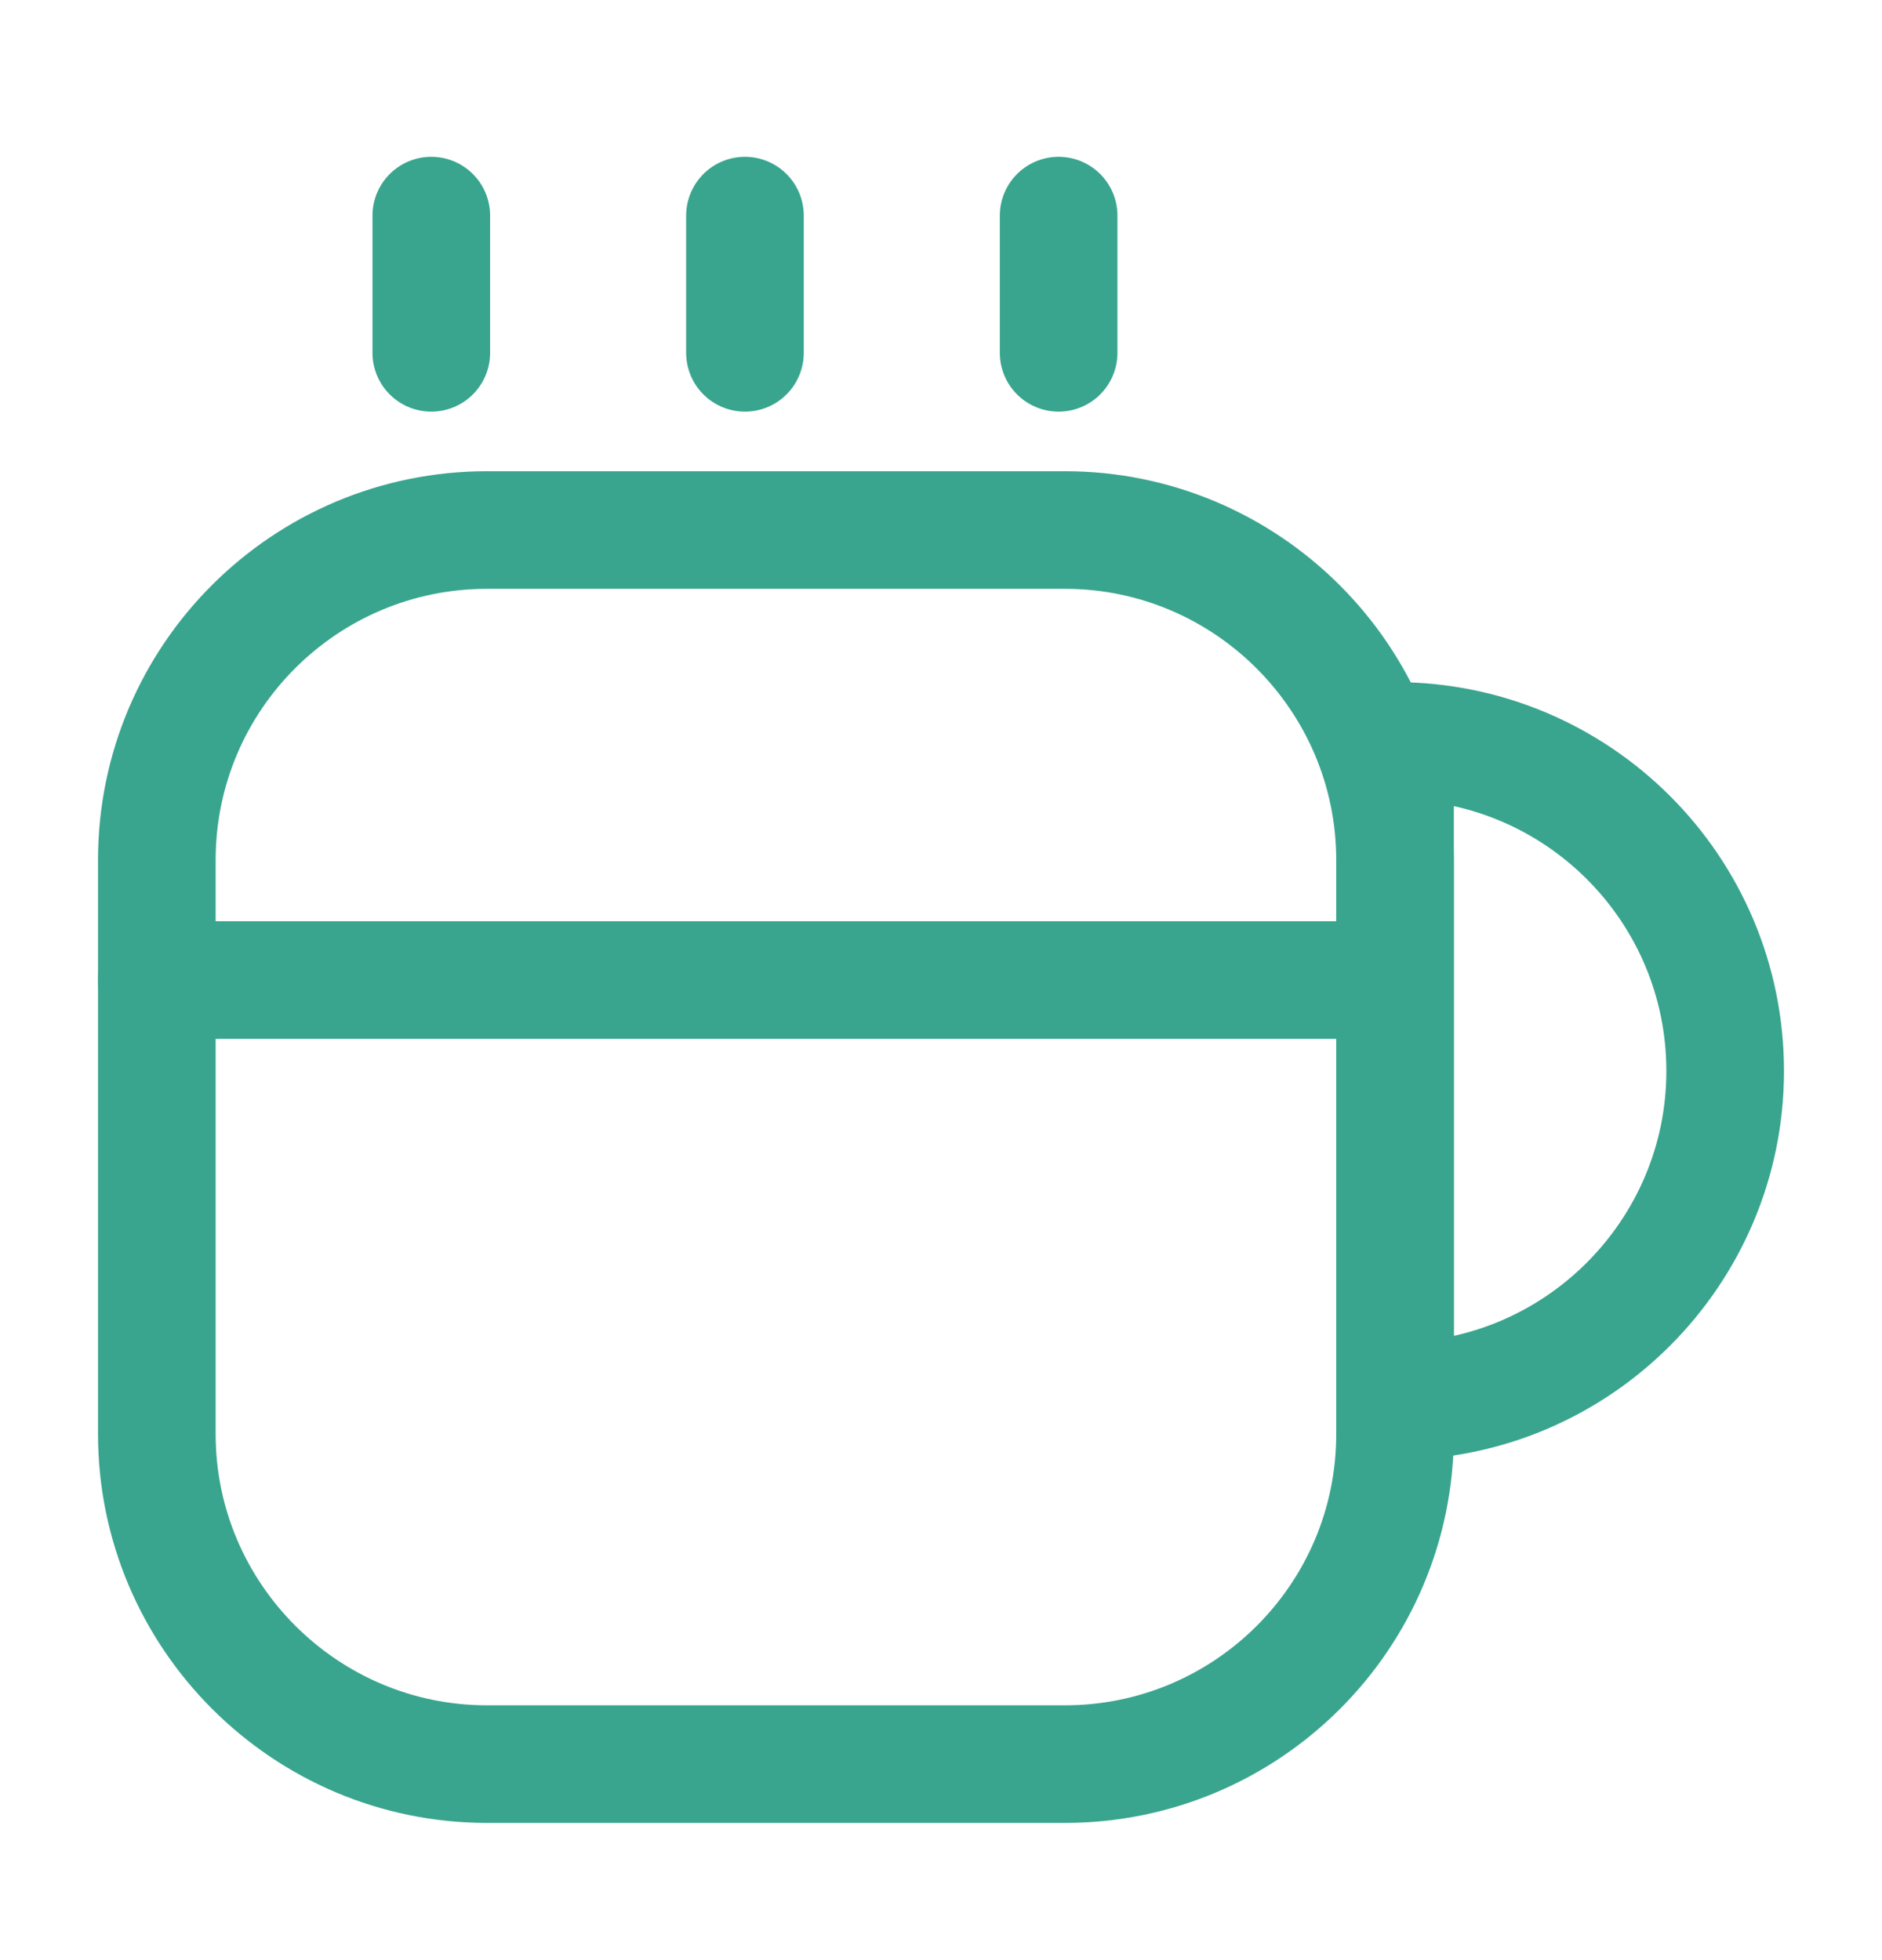 <svg width="24" height="25" viewBox="0 0 24 25" fill="none" xmlns="http://www.w3.org/2000/svg">
<path d="M17.79 10.97V18.29C17.79 20.62 15.9 22.5 13.58 22.5H6.21C3.89 22.5 2 20.61 2 18.29V10.97C2 8.64 3.89 6.76 6.21 6.76H13.58C15.9 6.76 17.79 8.65 17.79 10.97Z" stroke="#39A58E" stroke-width="1.5" stroke-linecap="round" stroke-linejoin="round"/>
<path d="M5.5 4.5V2.75" stroke="#39A58E" stroke-width="1.5" stroke-linecap="round" stroke-linejoin="round"/>
<path d="M9.5 4.5V2.75" stroke="#39A58E" stroke-width="1.5" stroke-linecap="round" stroke-linejoin="round"/>
<path d="M13.5 4.5V2.75" stroke="#39A58E" stroke-width="1.5" stroke-linecap="round" stroke-linejoin="round"/>
<path d="M22 13.66C22 15.98 20.11 17.87 17.79 17.87V9.45C20.11 9.45 22 11.33 22 13.66Z" stroke="#39A58E" stroke-width="1.5" stroke-linecap="round" stroke-linejoin="round"/>
<path d="M2 12.5H17.51" stroke="#39A58E" stroke-width="1.5" stroke-linecap="round" stroke-linejoin="round"/>
</svg>
